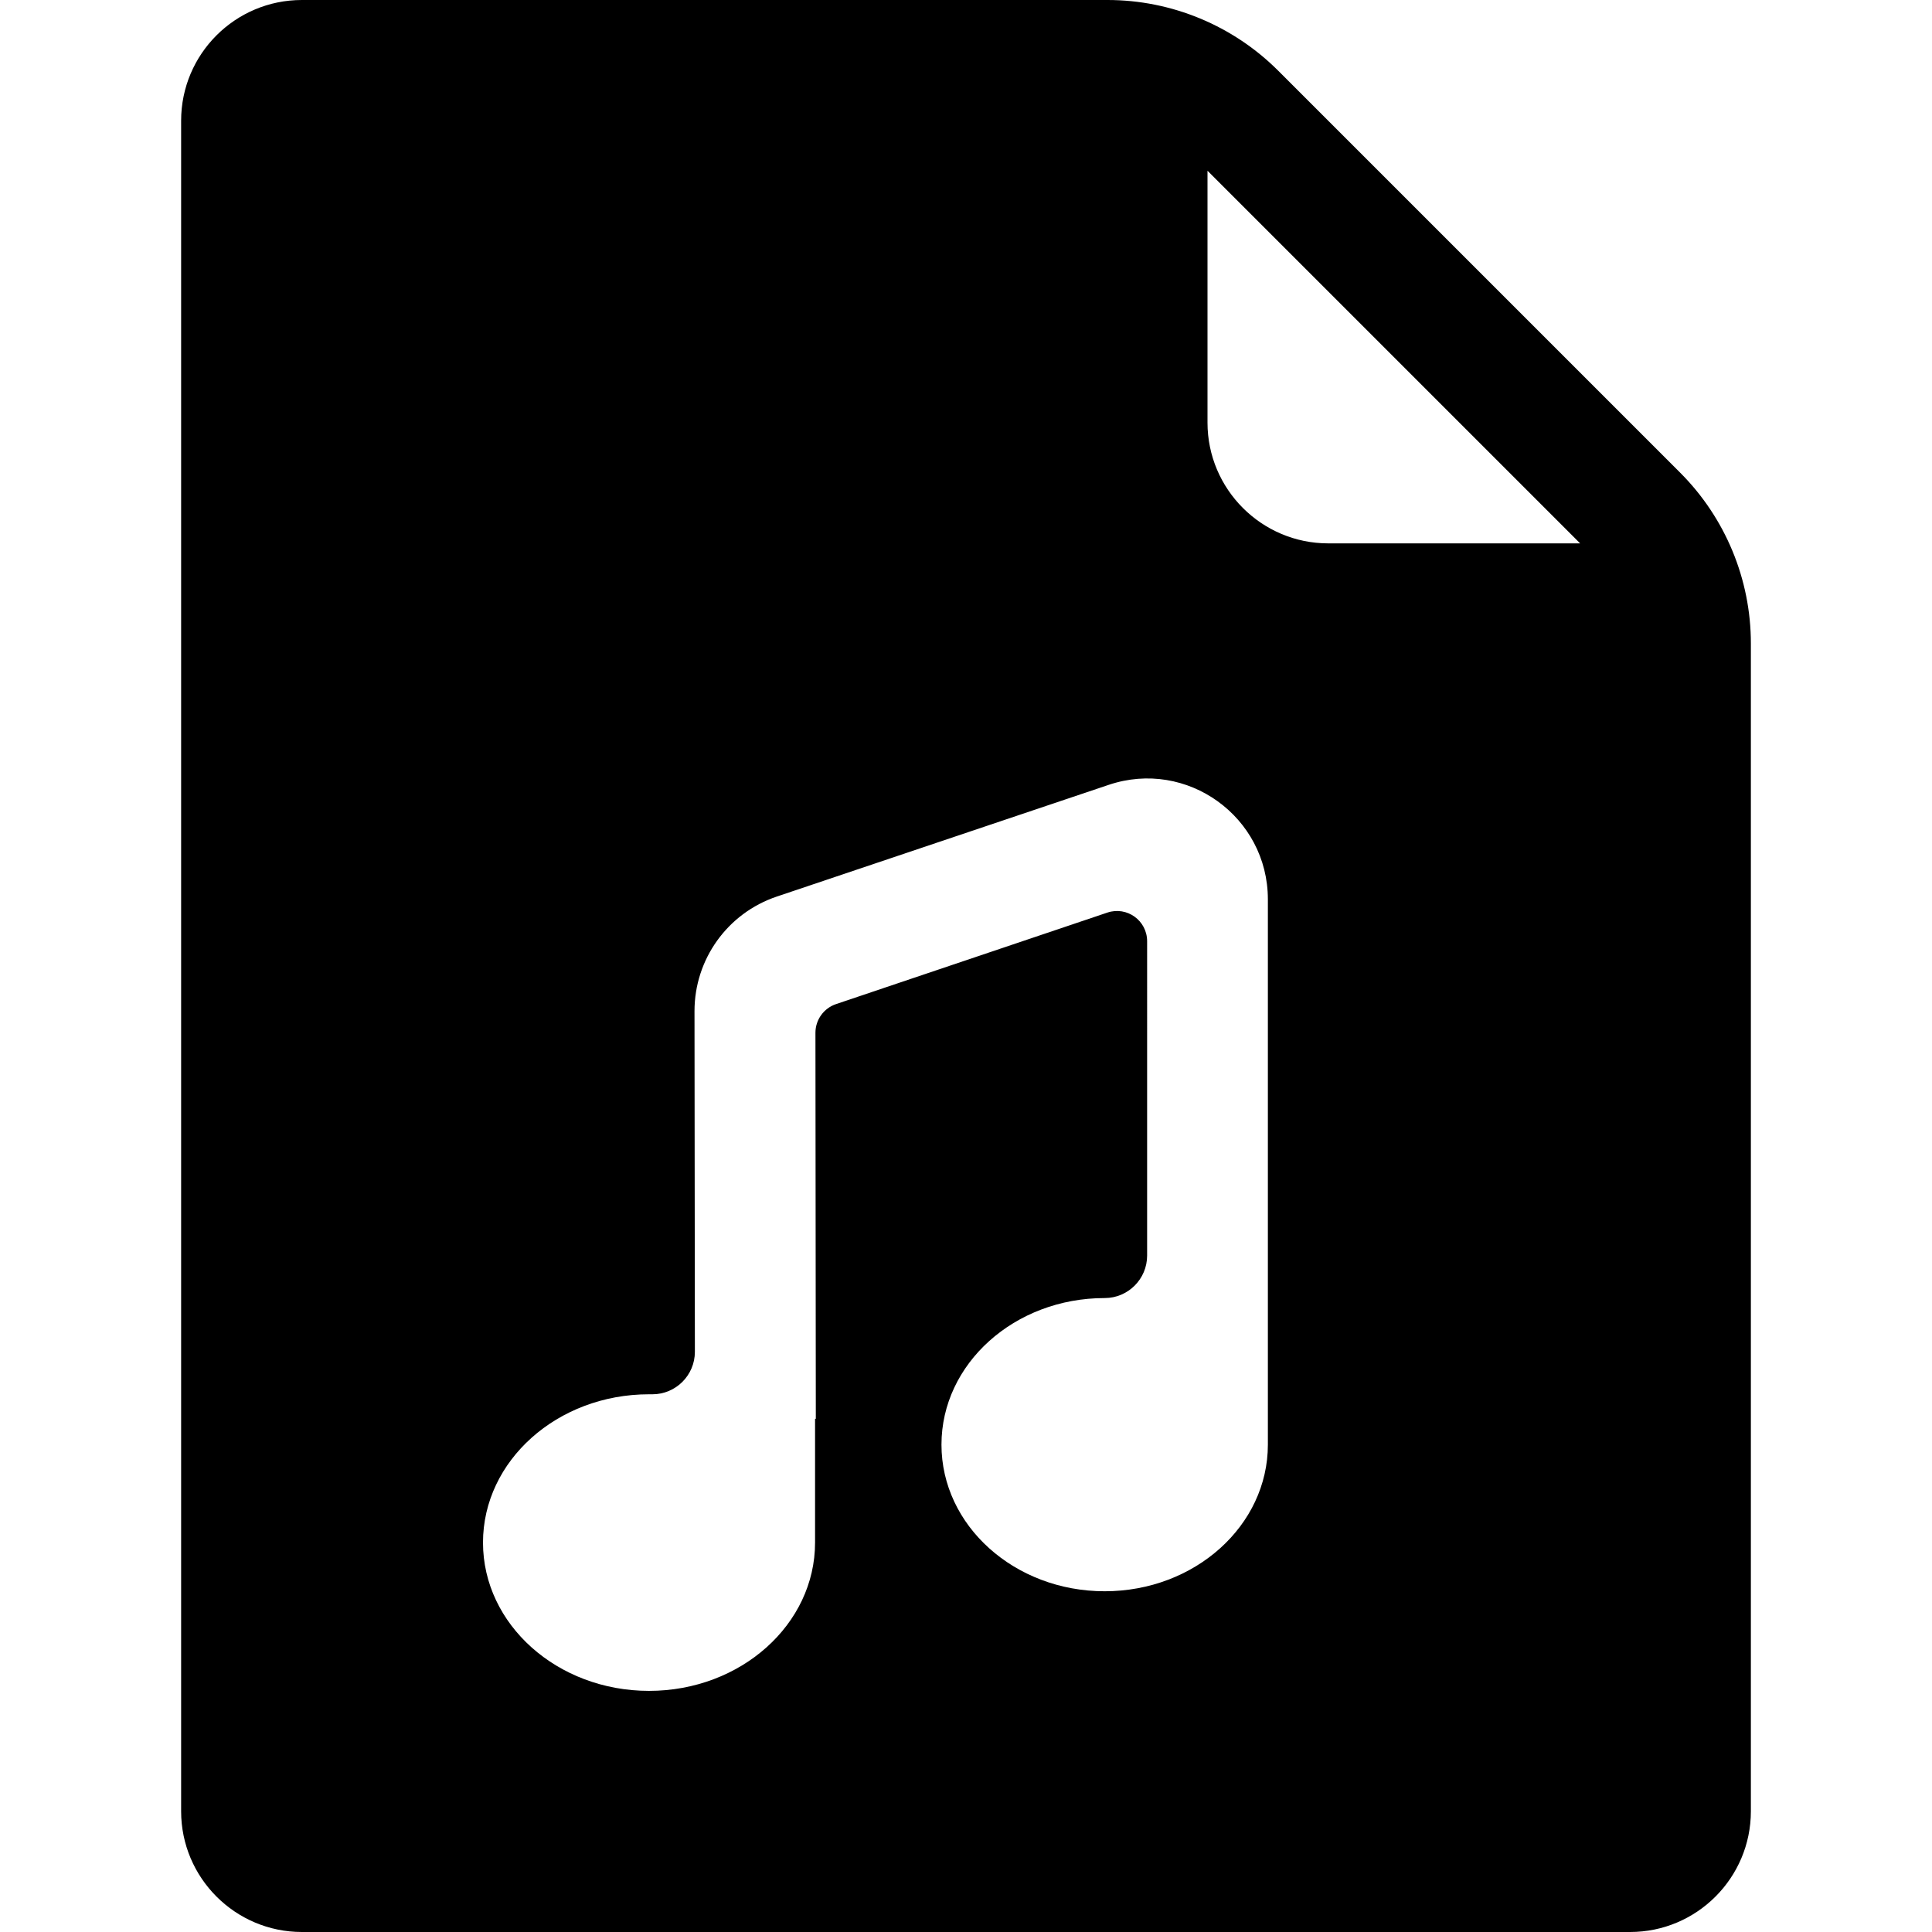 <?xml version="1.0" standalone="no"?><!DOCTYPE svg PUBLIC "-//W3C//DTD SVG 1.1//EN" "http://www.w3.org/Graphics/SVG/1.1/DTD/svg11.dtd"><svg t="1672376341588" class="icon" viewBox="0 0 1024 1024" version="1.1" xmlns="http://www.w3.org/2000/svg" p-id="11016" xmlns:xlink="http://www.w3.org/1999/xlink" width="64" height="64"><path d="M890.5 250.5l-213-213C653.5 13.5 620.9 0 587 0H160c-35.3 0-64 28.6-64 64v896c0 35.3 28.7 64 64 64h704c35.3 0 64-28.7 64-64V341c0-33.9-13.5-66.5-37.5-90.5zM640 90.5L837.5 288H704c-35.3 0-64-28.7-64-64V90.5zM344 739h1.8c12.4 0 22.5-10.1 22.5-22.5l-0.2-180.6c0-27.5 17.5-51.9 43.6-60.7L587.6 416c41.5-14 84.4 16.9 84.4 60.7v289c0 42.9-38.7 77.7-86.5 77.7S499 808.6 499 765.7c0-42.9 38.7-77.7 86.5-77.7 12.4 0 22.5-10.1 22.5-22.5V498.9c0-11-10.7-18.7-21.1-15.2l-143.8 48.5c-6.5 2.2-10.9 8.3-10.9 15.2l0.2 204.6h-0.4v65.6c0 43.4-39.4 78.6-88 78.6s-88-35.2-88-78.6c0-43.4 39.4-78.6 88-78.6z" p-id="11017"></path></svg>